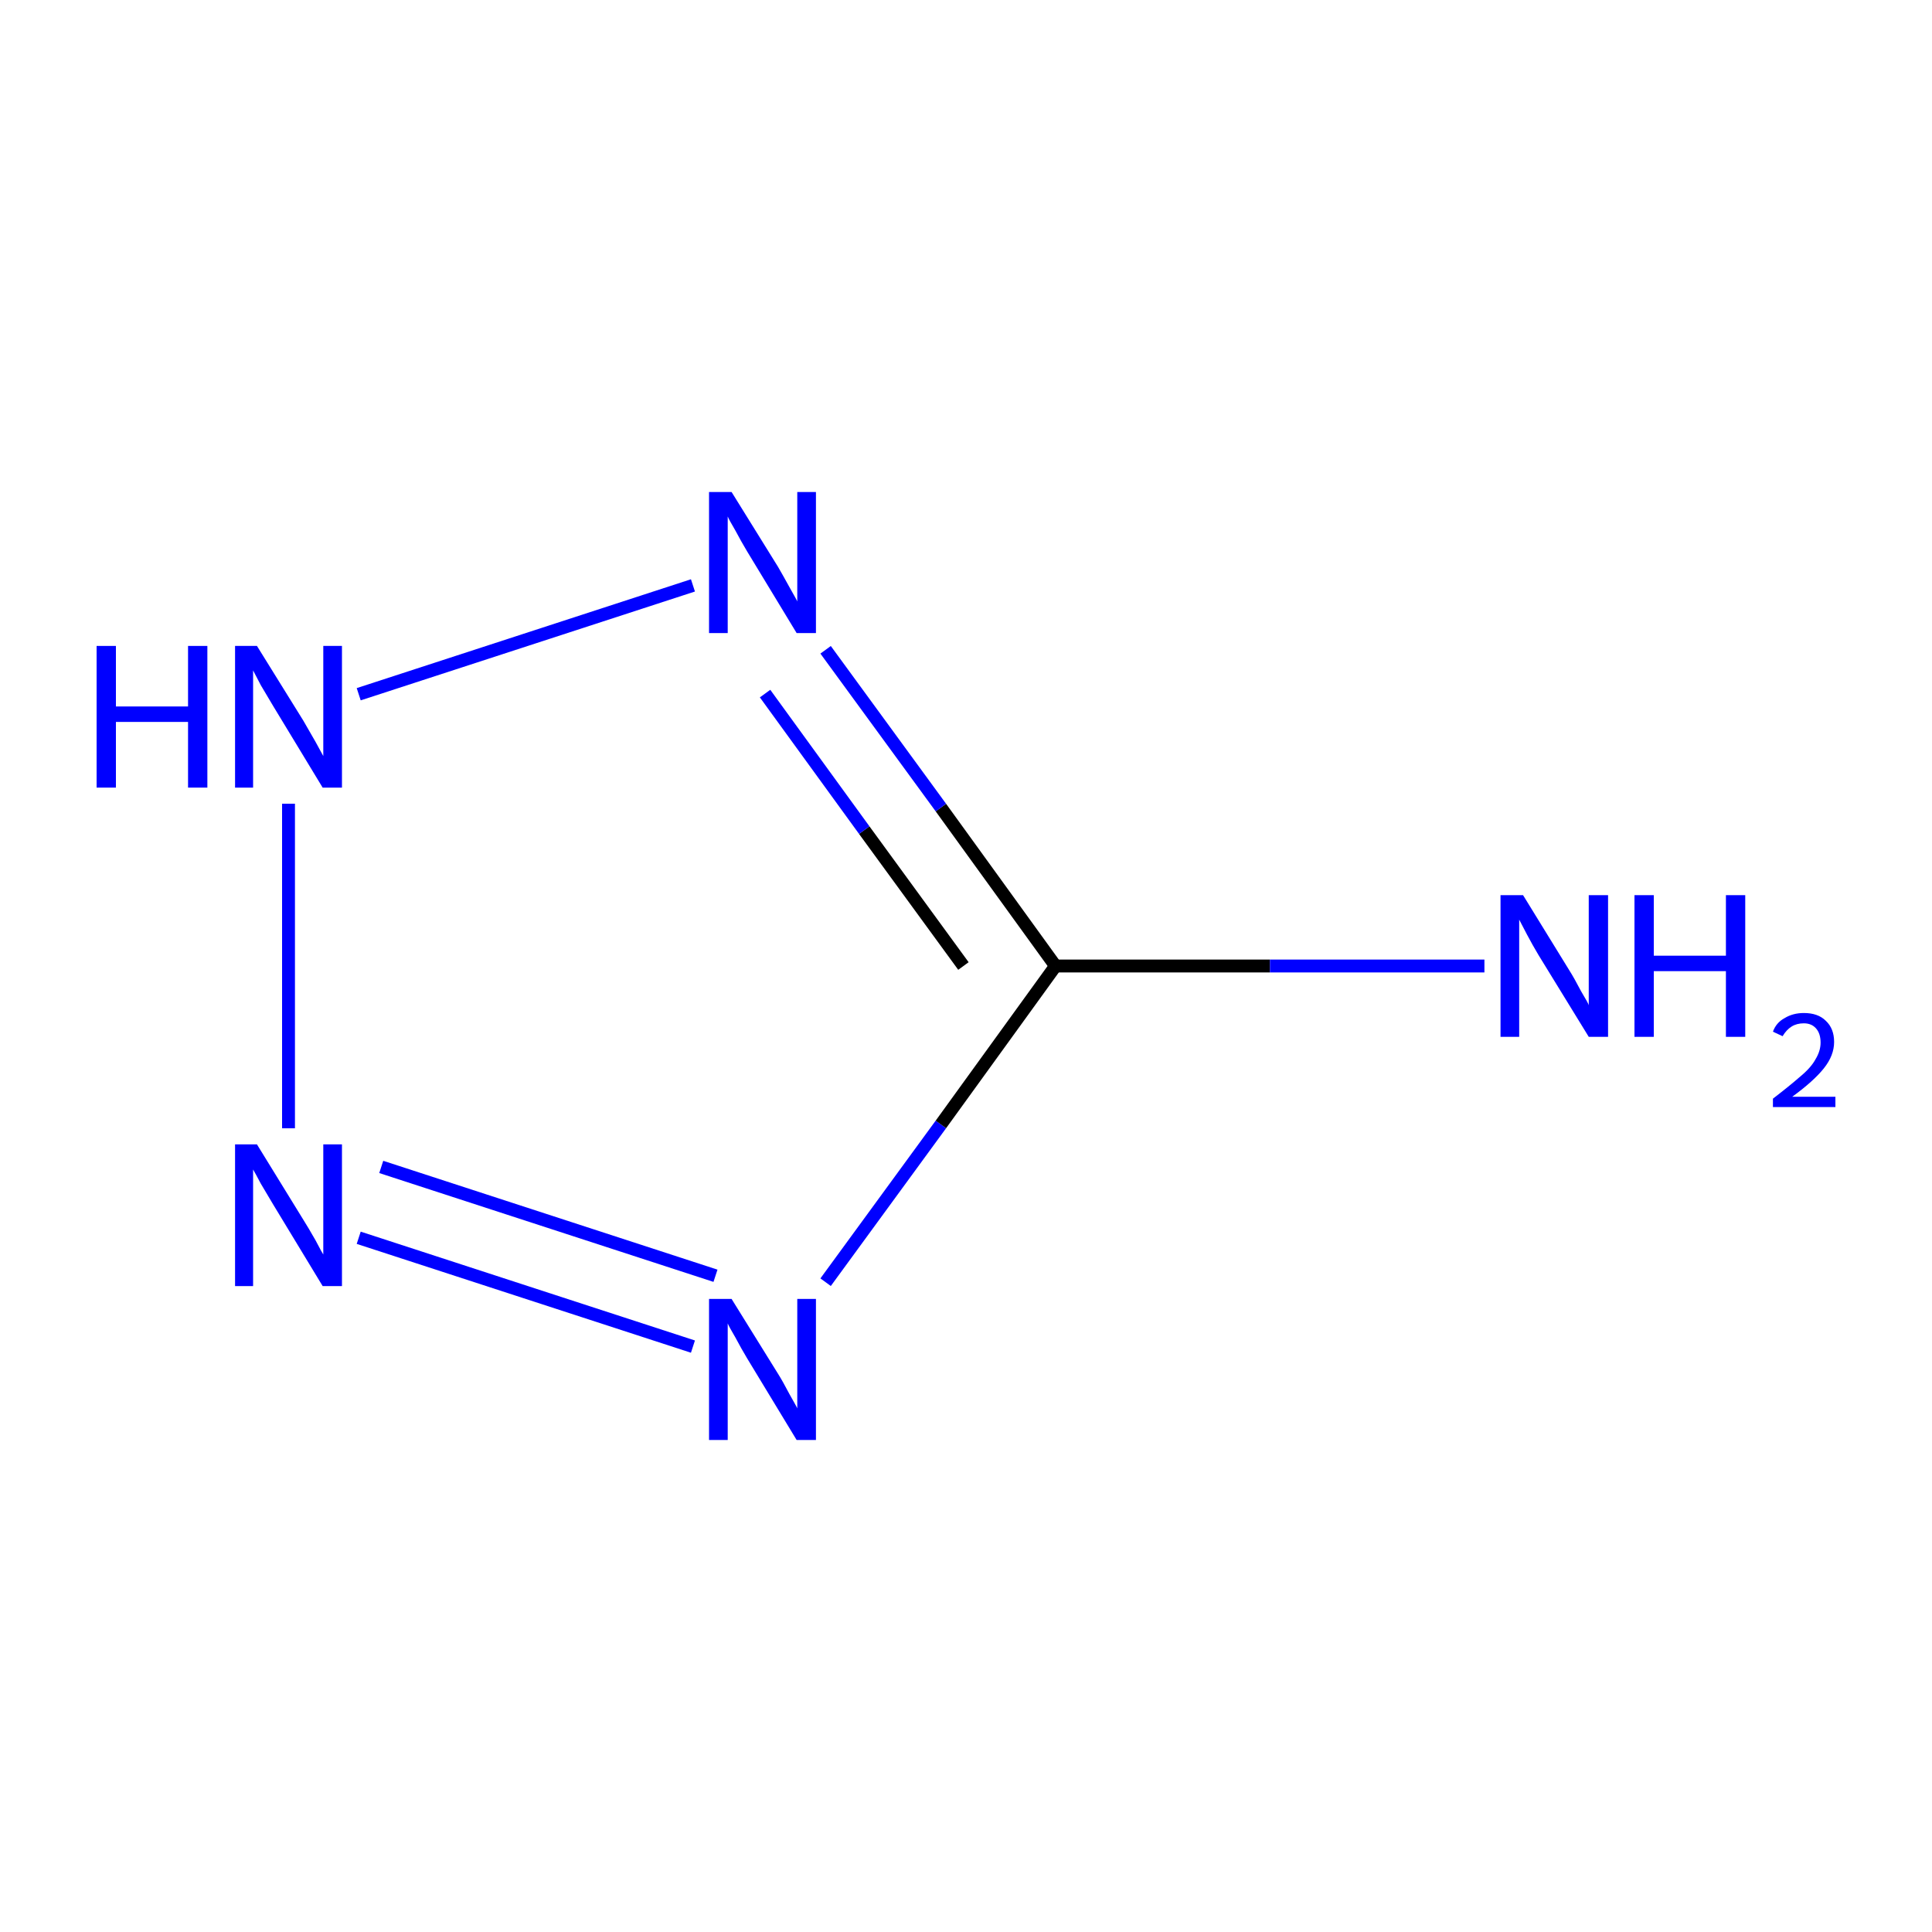 <?xml version='1.0' encoding='iso-8859-1'?>
<svg version='1.1' baseProfile='full'
              xmlns='http://www.w3.org/2000/svg'
                      xmlns:rdkit='http://www.rdkit.org/xml'
                      xmlns:xlink='http://www.w3.org/1999/xlink'
                  xml:space='preserve'
width='300px' height='300px' viewBox='0 0 300 300'>
<!-- END OF HEADER -->
<rect style='opacity:1.0;fill:#FFFFFF;stroke:none' width='300.0' height='300.0' x='0.0' y='0.0'> </rect>
<path class='bond-0 atom-0 atom-1' d='M 163.9,150.0 L 146.1,125.4' style='fill:none;fill-rule:evenodd;stroke:#000000;stroke-width:2.0px;stroke-linecap:butt;stroke-linejoin:miter;stroke-opacity:1' />
<path class='bond-0 atom-0 atom-1' d='M 146.1,125.4 L 128.2,100.9' style='fill:none;fill-rule:evenodd;stroke:#0000FF;stroke-width:2.0px;stroke-linecap:butt;stroke-linejoin:miter;stroke-opacity:1' />
<path class='bond-0 atom-0 atom-1' d='M 149.6,150.0 L 134.2,128.9' style='fill:none;fill-rule:evenodd;stroke:#000000;stroke-width:2.0px;stroke-linecap:butt;stroke-linejoin:miter;stroke-opacity:1' />
<path class='bond-0 atom-0 atom-1' d='M 134.2,128.9 L 118.8,107.7' style='fill:none;fill-rule:evenodd;stroke:#0000FF;stroke-width:2.0px;stroke-linecap:butt;stroke-linejoin:miter;stroke-opacity:1' />
<path class='bond-1 atom-1 atom-2' d='M 107.6,90.9 L 55.7,107.8' style='fill:none;fill-rule:evenodd;stroke:#0000FF;stroke-width:2.0px;stroke-linecap:butt;stroke-linejoin:miter;stroke-opacity:1' />
<path class='bond-2 atom-2 atom-3' d='M 44.8,124.8 L 44.8,175.2' style='fill:none;fill-rule:evenodd;stroke:#0000FF;stroke-width:2.0px;stroke-linecap:butt;stroke-linejoin:miter;stroke-opacity:1' />
<path class='bond-3 atom-3 atom-4' d='M 55.7,192.2 L 107.6,209.1' style='fill:none;fill-rule:evenodd;stroke:#0000FF;stroke-width:2.0px;stroke-linecap:butt;stroke-linejoin:miter;stroke-opacity:1' />
<path class='bond-3 atom-3 atom-4' d='M 59.2,181.2 L 111.1,198.1' style='fill:none;fill-rule:evenodd;stroke:#0000FF;stroke-width:2.0px;stroke-linecap:butt;stroke-linejoin:miter;stroke-opacity:1' />
<path class='bond-4 atom-0 atom-5' d='M 163.9,150.0 L 197.2,150.0' style='fill:none;fill-rule:evenodd;stroke:#000000;stroke-width:2.0px;stroke-linecap:butt;stroke-linejoin:miter;stroke-opacity:1' />
<path class='bond-4 atom-0 atom-5' d='M 197.2,150.0 L 230.5,150.0' style='fill:none;fill-rule:evenodd;stroke:#0000FF;stroke-width:2.0px;stroke-linecap:butt;stroke-linejoin:miter;stroke-opacity:1' />
<path class='bond-5 atom-4 atom-0' d='M 128.2,199.1 L 146.1,174.6' style='fill:none;fill-rule:evenodd;stroke:#0000FF;stroke-width:2.0px;stroke-linecap:butt;stroke-linejoin:miter;stroke-opacity:1' />
<path class='bond-5 atom-4 atom-0' d='M 146.1,174.6 L 163.9,150.0' style='fill:none;fill-rule:evenodd;stroke:#000000;stroke-width:2.0px;stroke-linecap:butt;stroke-linejoin:miter;stroke-opacity:1' />
<path class='atom-1' d='M 113.6 76.4
L 120.8 88.0
Q 121.5 89.2, 122.6 91.2
Q 123.8 93.3, 123.8 93.4
L 123.8 76.4
L 126.7 76.4
L 126.7 98.3
L 123.7 98.3
L 116.0 85.6
Q 115.1 84.1, 114.2 82.4
Q 113.2 80.7, 113.0 80.2
L 113.0 98.3
L 110.1 98.3
L 110.1 76.4
L 113.6 76.4
' fill='#0000FF'/>
<path class='atom-2' d='M 15.0 100.3
L 18.0 100.3
L 18.0 109.7
L 29.2 109.7
L 29.2 100.3
L 32.2 100.3
L 32.2 122.3
L 29.2 122.3
L 29.2 112.1
L 18.0 112.1
L 18.0 122.3
L 15.0 122.3
L 15.0 100.3
' fill='#0000FF'/>
<path class='atom-2' d='M 39.9 100.3
L 47.1 111.9
Q 47.8 113.1, 49.0 115.2
Q 50.1 117.2, 50.2 117.4
L 50.2 100.3
L 53.1 100.3
L 53.1 122.3
L 50.1 122.3
L 42.4 109.6
Q 41.5 108.1, 40.5 106.4
Q 39.6 104.7, 39.3 104.1
L 39.3 122.3
L 36.5 122.3
L 36.5 100.3
L 39.9 100.3
' fill='#0000FF'/>
<path class='atom-3' d='M 39.9 177.7
L 47.1 189.4
Q 47.8 190.5, 49.0 192.6
Q 50.1 194.7, 50.2 194.8
L 50.2 177.7
L 53.1 177.7
L 53.1 199.7
L 50.1 199.7
L 42.4 187.0
Q 41.5 185.5, 40.5 183.8
Q 39.6 182.1, 39.3 181.6
L 39.3 199.7
L 36.5 199.7
L 36.5 177.7
L 39.9 177.7
' fill='#0000FF'/>
<path class='atom-4' d='M 113.6 201.7
L 120.8 213.3
Q 121.5 214.4, 122.6 216.5
Q 123.8 218.6, 123.8 218.7
L 123.8 201.7
L 126.7 201.7
L 126.7 223.6
L 123.7 223.6
L 116.0 210.9
Q 115.1 209.4, 114.2 207.7
Q 113.2 206.0, 113.0 205.5
L 113.0 223.6
L 110.1 223.6
L 110.1 201.7
L 113.6 201.7
' fill='#0000FF'/>
<path class='atom-5' d='M 236.5 139.0
L 243.7 150.7
Q 244.4 151.8, 245.5 153.9
Q 246.7 155.9, 246.7 156.1
L 246.7 139.0
L 249.7 139.0
L 249.7 161.0
L 246.7 161.0
L 238.9 148.3
Q 238.0 146.8, 237.1 145.1
Q 236.2 143.4, 235.9 142.8
L 235.9 161.0
L 233.0 161.0
L 233.0 139.0
L 236.5 139.0
' fill='#0000FF'/>
<path class='atom-5' d='M 253.8 139.0
L 256.8 139.0
L 256.8 148.4
L 268.0 148.4
L 268.0 139.0
L 271.0 139.0
L 271.0 161.0
L 268.0 161.0
L 268.0 150.8
L 256.8 150.8
L 256.8 161.0
L 253.8 161.0
L 253.8 139.0
' fill='#0000FF'/>
<path class='atom-5' d='M 275.3 160.2
Q 275.8 158.8, 277.1 158.1
Q 278.4 157.3, 280.1 157.3
Q 282.3 157.3, 283.5 158.5
Q 284.8 159.7, 284.8 161.8
Q 284.8 163.9, 283.2 165.9
Q 281.6 167.9, 278.3 170.3
L 285.0 170.3
L 285.0 171.9
L 275.3 171.9
L 275.3 170.6
Q 277.9 168.6, 279.5 167.2
Q 281.2 165.8, 281.9 164.5
Q 282.7 163.2, 282.7 161.9
Q 282.7 160.5, 282.0 159.7
Q 281.3 158.9, 280.1 158.9
Q 279.0 158.9, 278.2 159.4
Q 277.4 159.9, 276.8 160.9
L 275.3 160.2
' fill='#0000FF'/>
</svg>
